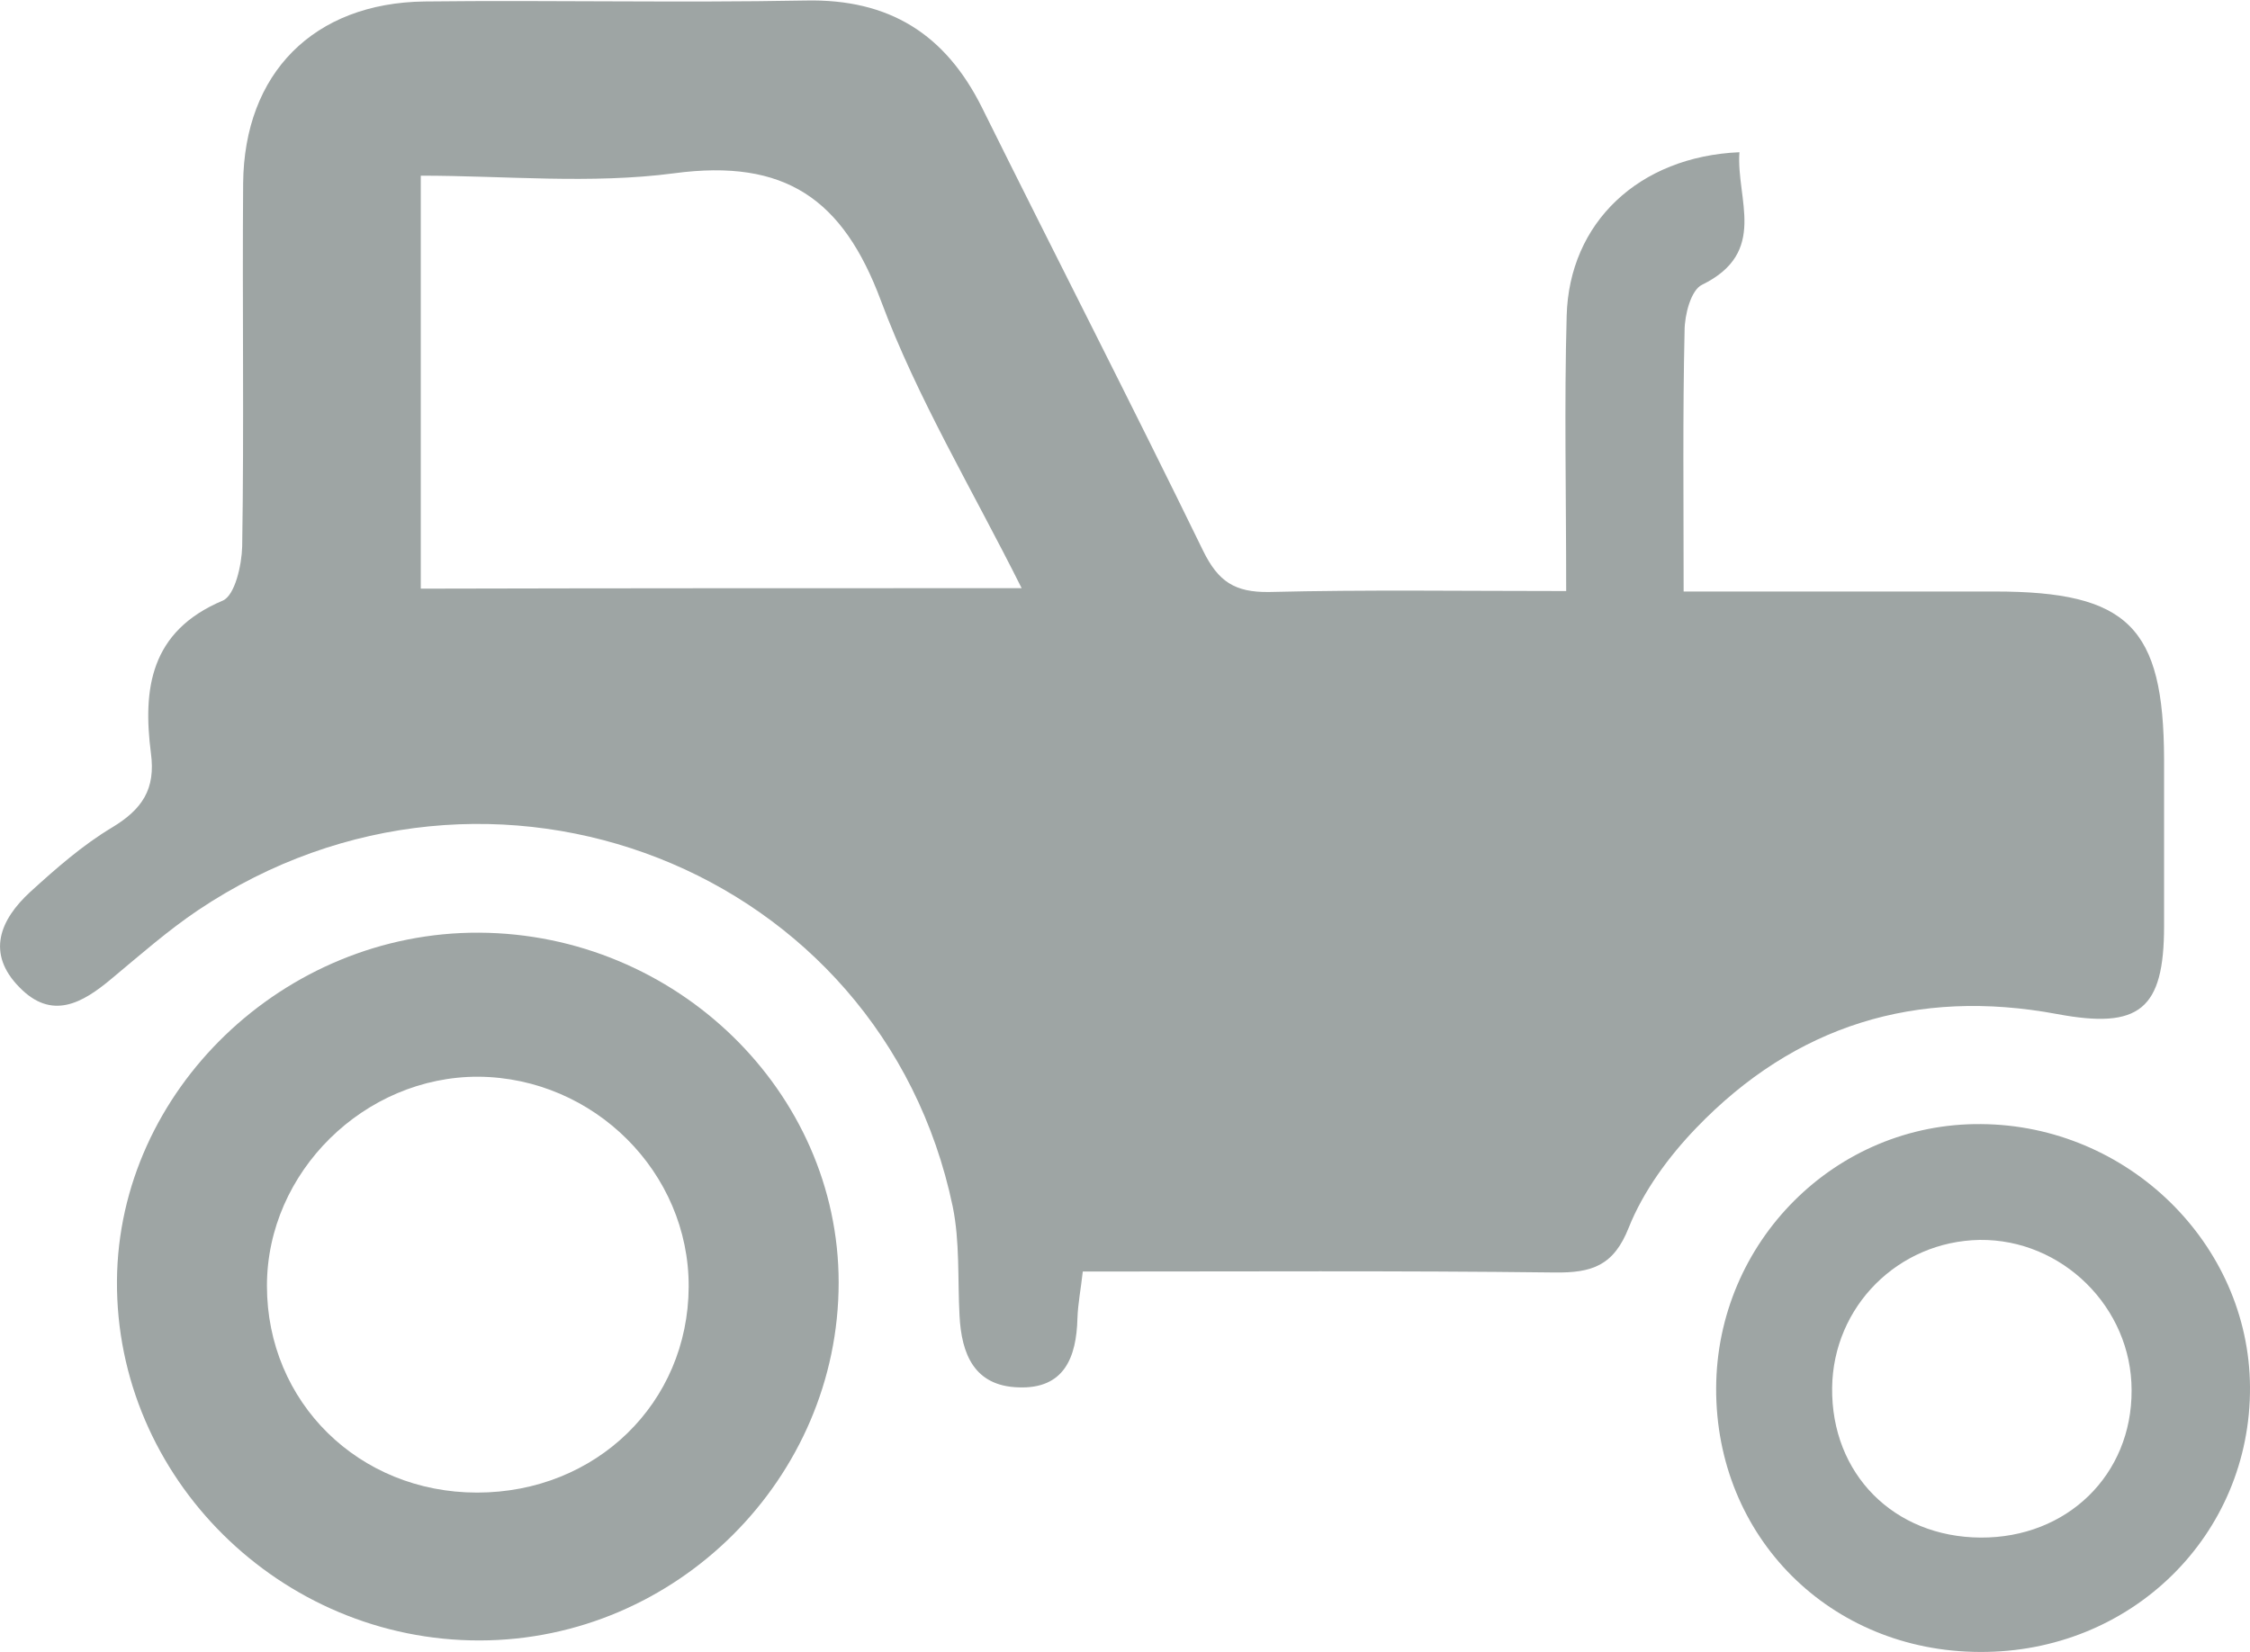 <svg width="64" height="47" viewBox="0 0 64 47" fill="none" xmlns="http://www.w3.org/2000/svg">
<path d="M44.549 16.816C44.549 14.011 44.493 11.506 44.563 8.987C44.632 6.332 46.62 4.453 49.477 4.331C49.38 5.665 50.306 7.176 48.414 8.102C48.097 8.252 47.917 8.96 47.917 9.409C47.862 11.805 47.89 14.202 47.89 16.829C50.899 16.829 53.826 16.829 56.739 16.829C60.535 16.829 61.543 17.837 61.556 21.595C61.556 23.174 61.556 24.767 61.556 26.346C61.556 28.729 60.852 29.287 58.519 28.852C54.502 28.103 51.051 29.178 48.248 32.092C47.462 32.909 46.744 33.889 46.33 34.924C45.902 36.013 45.28 36.218 44.217 36.204C39.786 36.15 35.355 36.177 30.799 36.177C30.744 36.681 30.661 37.089 30.647 37.511C30.619 38.614 30.274 39.526 28.963 39.472C27.707 39.431 27.348 38.519 27.293 37.429C27.237 36.395 27.306 35.333 27.099 34.325C25.084 24.699 13.943 20.328 5.632 25.897C4.763 26.483 3.976 27.177 3.175 27.844C2.347 28.539 1.477 29.042 0.552 28.089C-0.4 27.123 1.62725e-05 26.169 0.856 25.38C1.588 24.713 2.347 24.046 3.189 23.542C4.045 23.024 4.431 22.453 4.293 21.431C4.059 19.607 4.266 17.959 6.337 17.088C6.682 16.938 6.875 16.081 6.889 15.55C6.944 12.105 6.889 8.66 6.916 5.216C6.944 2.084 8.918 0.083 12.079 0.042C15.682 0.001 19.286 0.083 22.902 0.015C25.305 -0.04 26.892 0.981 27.927 3.051C30.012 7.258 32.166 11.451 34.223 15.672C34.651 16.544 35.12 16.857 36.1 16.843C38.847 16.775 41.608 16.816 44.549 16.816ZM29.06 16.734C27.651 13.916 26.091 11.329 25.056 8.551C23.979 5.665 22.337 4.508 19.175 4.93C16.801 5.243 14.357 4.998 11.969 4.998C11.969 9.069 11.969 12.867 11.969 16.748C17.657 16.734 23.22 16.734 29.06 16.734Z" fill="#9EA5A4"/>
<path d="M13.653 46.673C7.979 46.687 3.286 42.044 3.327 36.434C3.368 31.029 8.076 26.509 13.626 26.536C19.23 26.564 23.855 31.056 23.855 36.489C23.855 42.058 19.244 46.66 13.653 46.673ZM13.57 42.466C16.953 42.466 19.575 39.92 19.589 36.611C19.603 33.358 16.897 30.662 13.612 30.634C10.367 30.621 7.593 33.344 7.593 36.584C7.593 39.893 10.202 42.466 13.57 42.466Z" fill="#9EA5A4"/>
<path d="M48.815 39.498C48.828 35.332 52.211 31.942 56.352 31.982C60.521 32.01 63.972 35.386 64 39.457C64.028 43.678 60.618 47.027 56.311 47C52.059 46.986 48.801 43.732 48.815 39.498ZM56.338 43.746C58.795 43.76 60.645 41.962 60.632 39.552C60.632 37.197 58.657 35.25 56.311 35.277C53.991 35.318 52.142 37.17 52.114 39.484C52.086 41.935 53.867 43.732 56.338 43.746Z" fill="#9EA5A4"/>
</svg>
